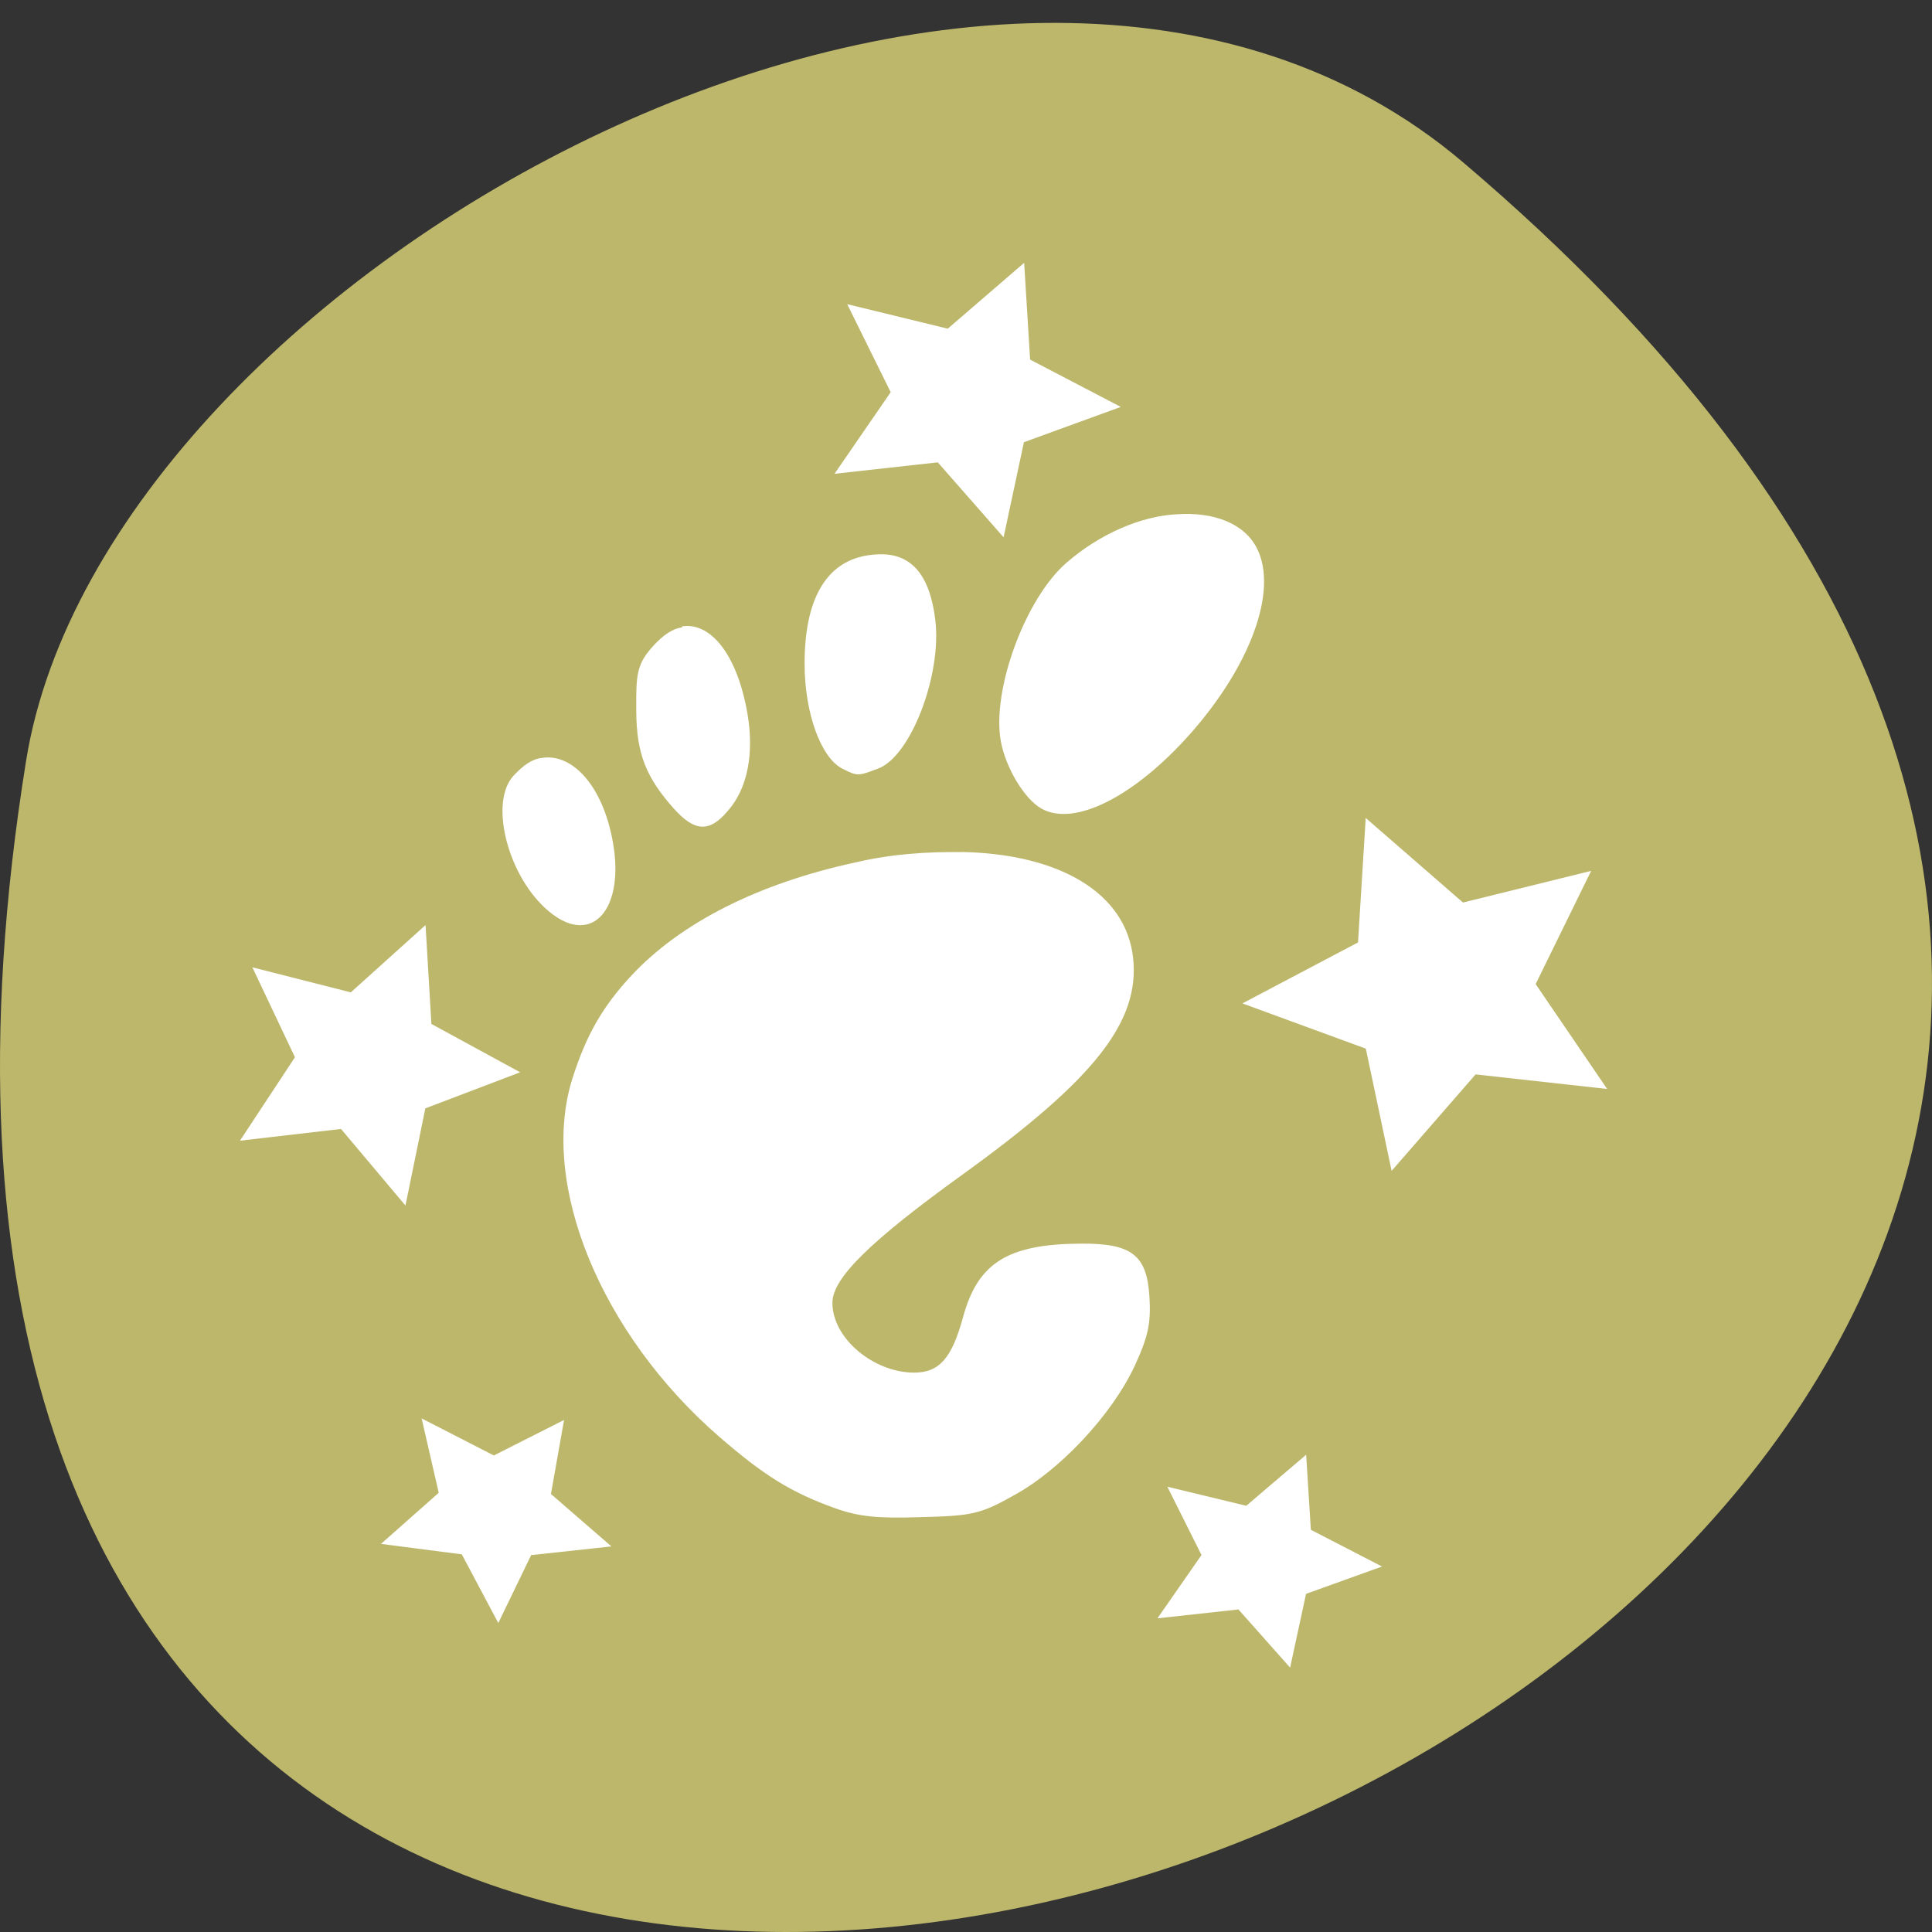 <svg xmlns="http://www.w3.org/2000/svg" viewBox="0 0 256 256" xmlns:xlink="http://www.w3.org/1999/xlink"><rect x="0" y="0" width="256" height="256" fill="#333333" stroke="none"/><defs><path id="1" d="m 177.53 140.85 l -1.847 -9.289 l -8.823 -3.443 l 8.263 -4.627 l 0.548 -9.455 l 6.954 6.429 l 9.162 -2.4 l -3.966 8.601 l 5.114 7.971 l -9.405 -1.114 z" stroke="#fff" fill="#fff" stroke-width="2"/><clipPath><path d="m 18.325 493.74 h 475.4 v -475.49 h -475.4 v 475.49 z"/></clipPath><clipPath><path d="m 448.99 63.03 c -59.697 -59.697 -326.18 -59.697 -385.88 0 -59.697 59.697 -59.697 326.28 -0.1 385.98 c 59.6 59.696 326.28 59.6 385.98 0 59.697 -59.6 59.6 -326.28 0 -385.98"/></clipPath><clipPath><path d="m 18.275 493.69 h 475.39 v -475.44 h -475.39 v 475.44 z"/></clipPath><clipPath><path d="m 63.01 63.03 c 59.697 -59.697 326.18 -59.697 385.88 0 59.697 59.697 59.697 326.18 0 385.88 -59.697 59.696 -326.18 59.696 -385.88 0.1 -59.697 -59.6 -59.6 -326.28 0 -385.98"/></clipPath><clipPath><path d="m -24 13 c 0 1.105 -0.672 2 -1.5 2 -0.828 0 -1.5 -0.895 -1.5 -2 0 -1.105 0.672 -2 1.5 -2 0.828 0 1.5 0.895 1.5 2 z" transform="matrix(15.333 0 0 11.5 415 -125.5)"/></clipPath><clipPath id="0"><path d="m 0 512 h 512 v -512 h -512 v 512"/></clipPath></defs><path d="m 193.83 817.84 c 225.34 191.12 -237.98 374.9 -190.37 79.31 10.438 -64.81 129.65 -130.81 190.37 -79.31 z" fill="#bdb76b" color="#000" transform="translate(0 -796.36)"/><g transform="translate(2.233 -790.38)"><path d="m 153.76 858.52 c -4.797 0.227 -10.293 2.604 -14.727 6.471 -5.432 4.751 -9.845 16.797 -8.664 23.533 0.61 3.461 3.064 7.687 5.414 9.01 4.376 2.439 12.353 -1.638 19.708 -9.932 7.946 -8.986 11.601 -18.865 8.88 -24.458 -1.669 -3.446 -5.814 -4.945 -10.611 -4.621 z m -39.2 5.307 c -6.673 0 -10.204 5.02 -10.178 14.556 0.009 6.524 2.171 12.394 4.981 13.837 2.09 1.078 2.143 0.966 4.765 0 4.343 -1.635 8.427 -12.412 7.58 -19.625 -0.693 -5.891 -3.075 -8.771 -7.147 -8.768 z m -26.422 9.693 c -1.248 0.127 -2.502 1.054 -3.68 2.3 -2.38 2.559 -2.412 3.932 -2.382 8.765 0.021 5.717 1.344 8.865 4.981 12.942 2.721 3.034 4.682 3.231 7.147 0.303 2.67 -3.01 3.499 -7.734 2.599 -12.918 -1.372 -7.905 -4.917 -12.11 -8.661 -11.534 z m -18.623 17.298 c -1.296 0.15 -2.463 1.022 -3.68 2.327 -3.197 3.387 -0.962 12.78 4.113 17.507 6.06 5.682 10.949 0.321 8.88 -9.455 -1.473 -7.07 -5.425 -11.05 -9.313 -10.379 z m 55.656 12.471 c -4.29 -0.056 -9.1 0.2 -14.08 1.37 -12.825 2.786 -23.09 7.949 -29.67 15 -3.791 4.082 -5.959 7.832 -7.796 13.599 -4.449 14.03 3.791 33.927 19.491 47.538 5.849 5.06 9.419 7.328 15.376 9.455 3.089 1.09 5.538 1.349 11.26 1.155 6.56 -0.156 7.895 -0.365 12.13 -2.766 6.203 -3.278 13.233 -10.786 16.25 -17.301 1.834 -3.976 2.129 -5.687 1.95 -9.01 -0.311 -5.687 -2.375 -7.207 -9.1 -7.163 -9.596 0.059 -13.622 2.486 -15.592 9.696 -1.487 5.455 -3.133 7.396 -6.498 7.396 -5.333 0 -10.827 -4.512 -10.827 -9.245 0 -3.258 4.958 -8.147 17.325 -17.06 17.422 -12.571 23.413 -20.19 22.523 -28.602 -0.921 -8.724 -9.87 -13.837 -22.739 -14.08 z" fill="#fff"/><g clip-path="url(#0)" transform="matrix(0.571 -0.375 -0.357 -0.646 9.03 1256.4)"><use transform="matrix(2.044 -1.185 -1.063 -1.699 233.65 676.8)" xlink:href="#1"/><use transform="matrix(-1.57 0.91 -0.845 -1.35 670.82 348.37)" xlink:href="#1"/><use transform="matrix(-1.604 0.93 -0.827 -1.321 838.98 382.13)" xlink:href="#1"/><use transform="matrix(-1.258 0.73 -0.641 -1.025 693.56 176.73)" xlink:href="#1"/><use transform="matrix(-1.059 0.971 -0.896 -0.837 564.22 192.15)" xlink:href="#1"/></g></g></svg>
